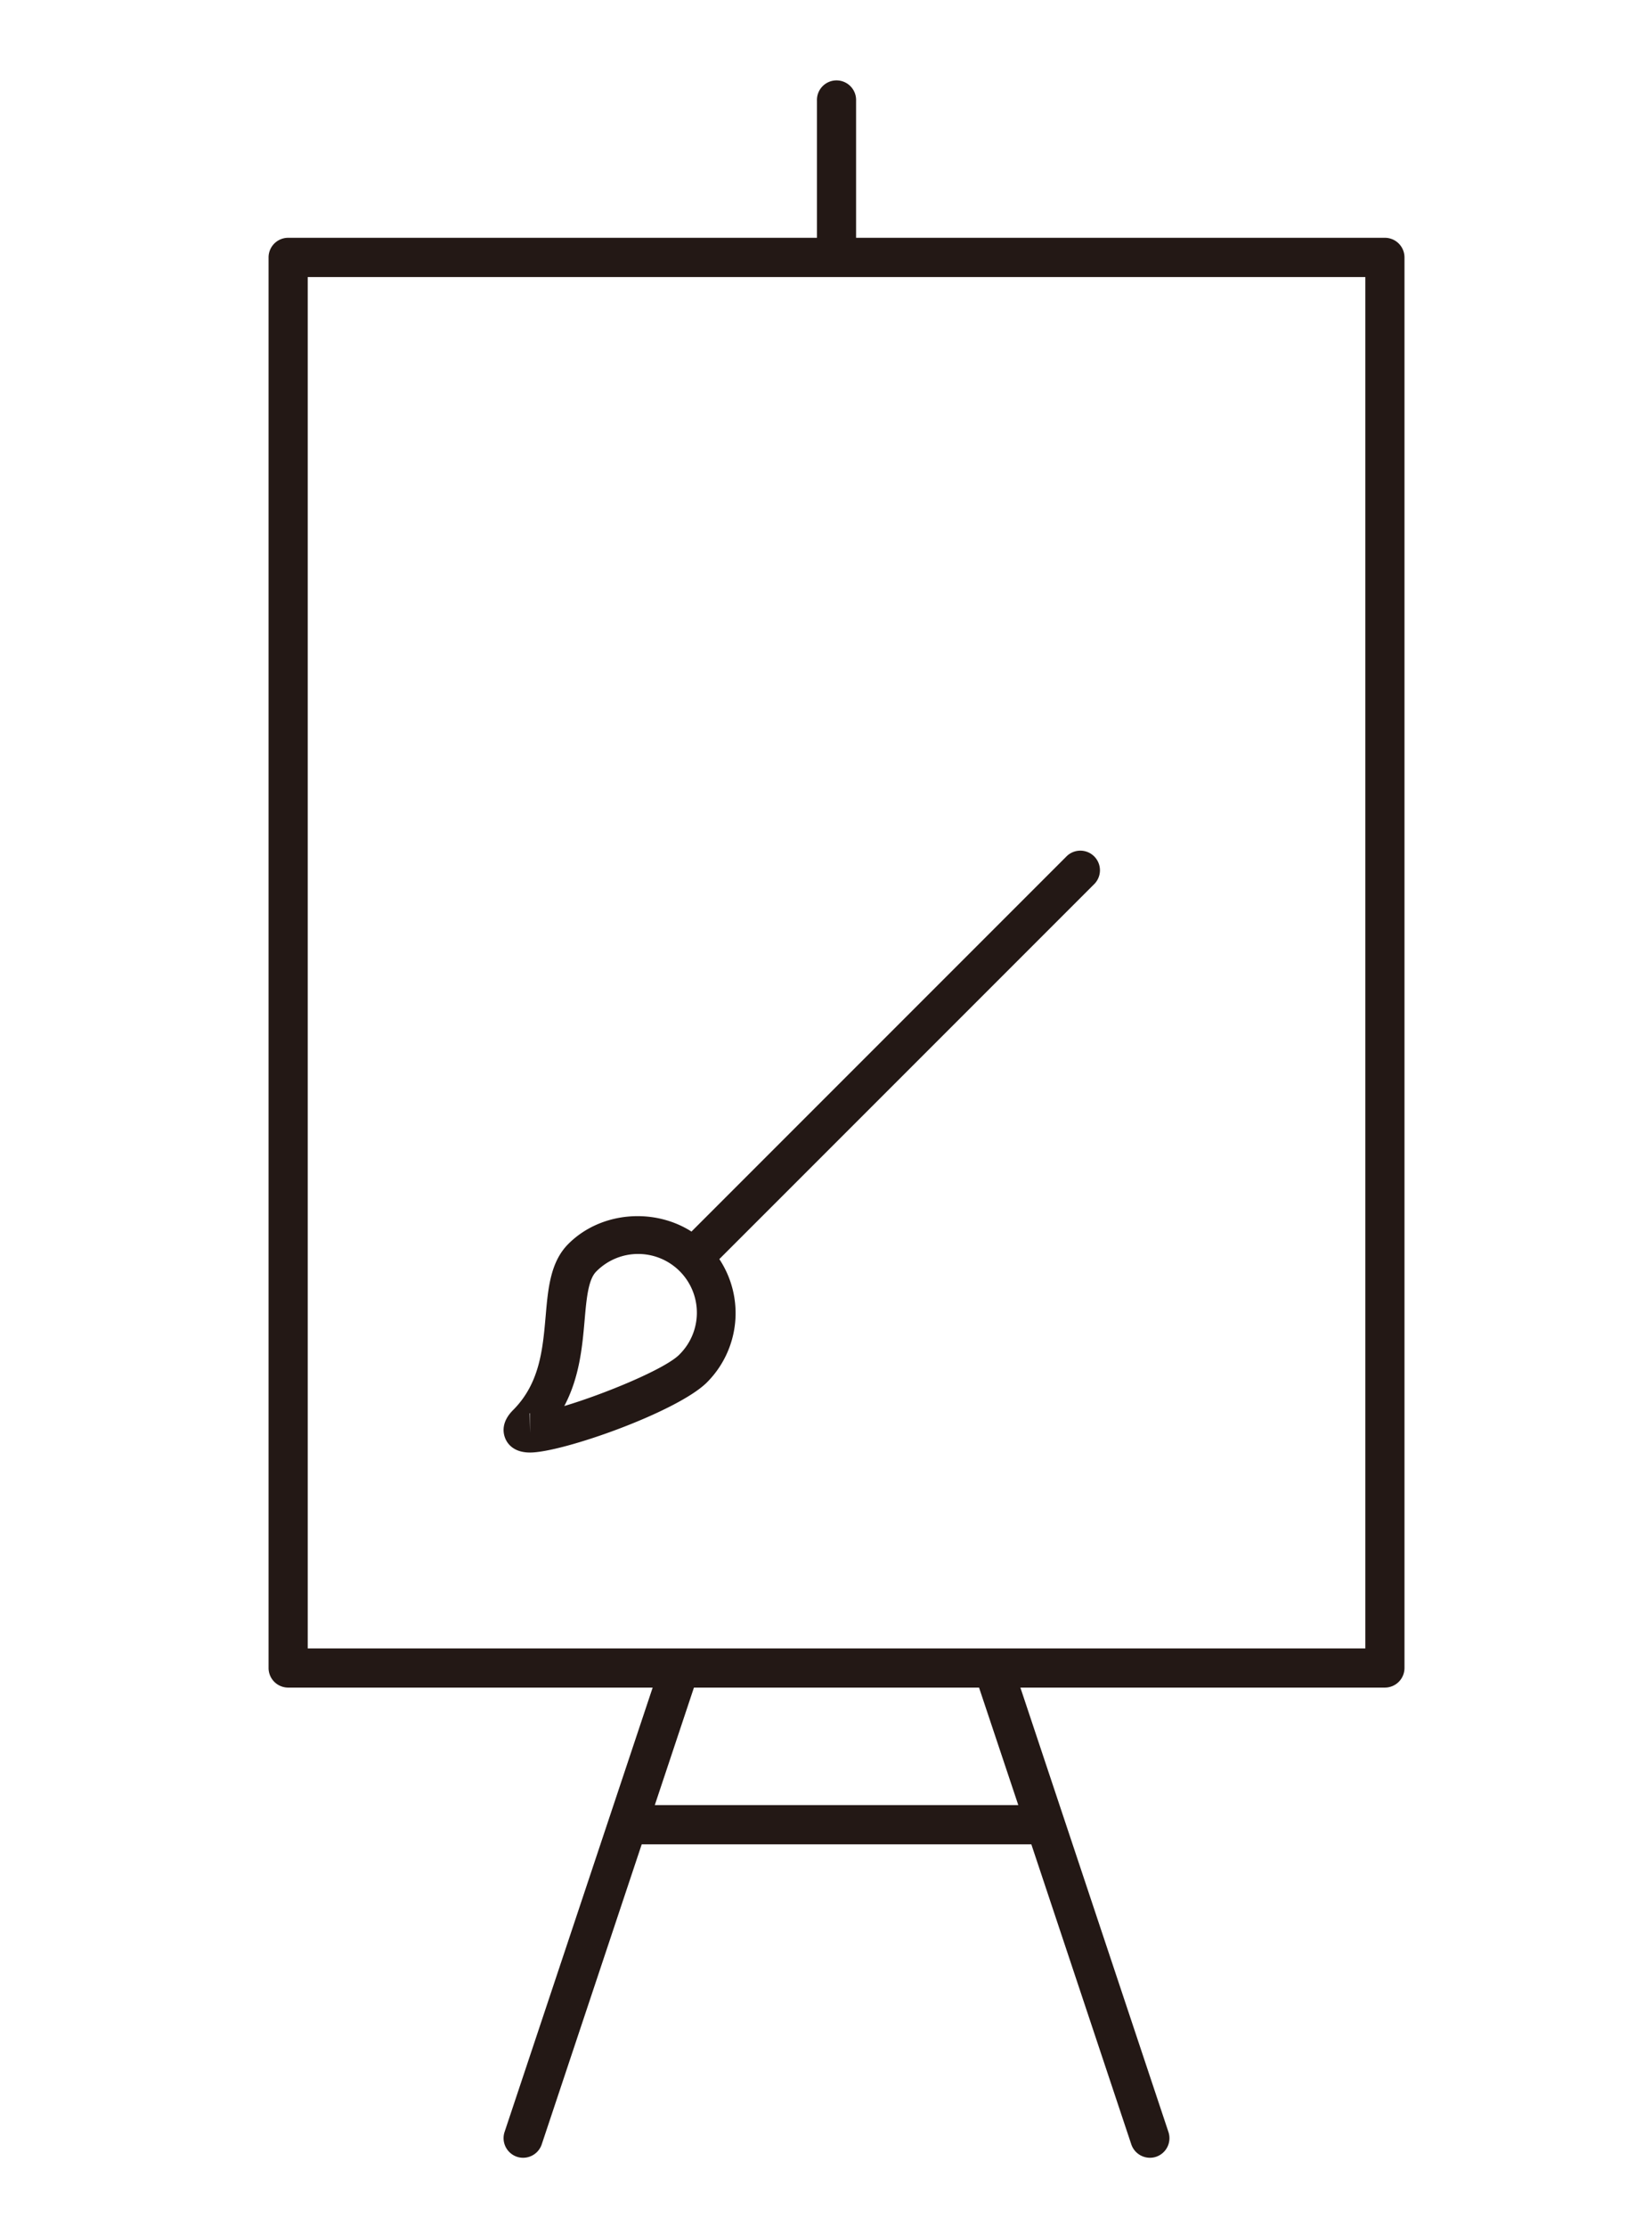 <svg id="圖層_1" data-name="圖層 1" xmlns="http://www.w3.org/2000/svg" viewBox="0 0 696.07 937.92"><defs><style>.cls-1{fill:#231815;}</style></defs><title>akaS_black</title><path class="cls-1" d="M583.53,100.16H360.71V42.4a8.25,8.25,0,1,0-16.49,0v57.76H121.42a8.26,8.26,0,0,0-8.26,8.26V702.56a8.26,8.26,0,0,0,8.26,8.26H275L212.6,898a8.28,8.28,0,0,0,5.23,10.45,8.17,8.17,0,0,0,2.61.41,8.27,8.27,0,0,0,7.82-5.65l42.13-126.38H434.55l42.12,126.38a8.3,8.3,0,0,0,7.83,5.65,8.17,8.17,0,0,0,2.61-.41A8.26,8.26,0,0,0,492.32,898L429.94,710.82H583.53a8.26,8.26,0,0,0,8.25-8.26V108.42a8.26,8.26,0,0,0-8.25-8.26M429.06,760.32H275.9l16.49-49.5H412.52Zm146.22-66H129.66V116.69H575.28Z"/><path class="cls-1" d="M239.51,523.91c-7.62,7.6-8.59,18.76-9.61,30.58-1.22,13.86-2.47,28.19-13.72,39.45-5.06,5.07-4.22,9.6-3.31,11.87s3.52,6,10.46,6c13.74,0,62.17-17.18,74.53-29.53a41.26,41.26,0,0,0,5.23-51.94L461.23,372.21a8.26,8.26,0,0,0-11.67-11.68L291.35,518.74c-15.83-10.12-38.24-8.41-51.84,5.17m-16.17,79.63-.17-8.27a.47.47,0,0,0,.17,0Zm62.87-32.94c-6,6-31.2,16.47-48.45,21.63,6.49-12.24,7.61-25.25,8.58-36.31.76-8.72,1.49-16.95,4.86-20.32a24.75,24.75,0,1,1,35,35"/></svg>